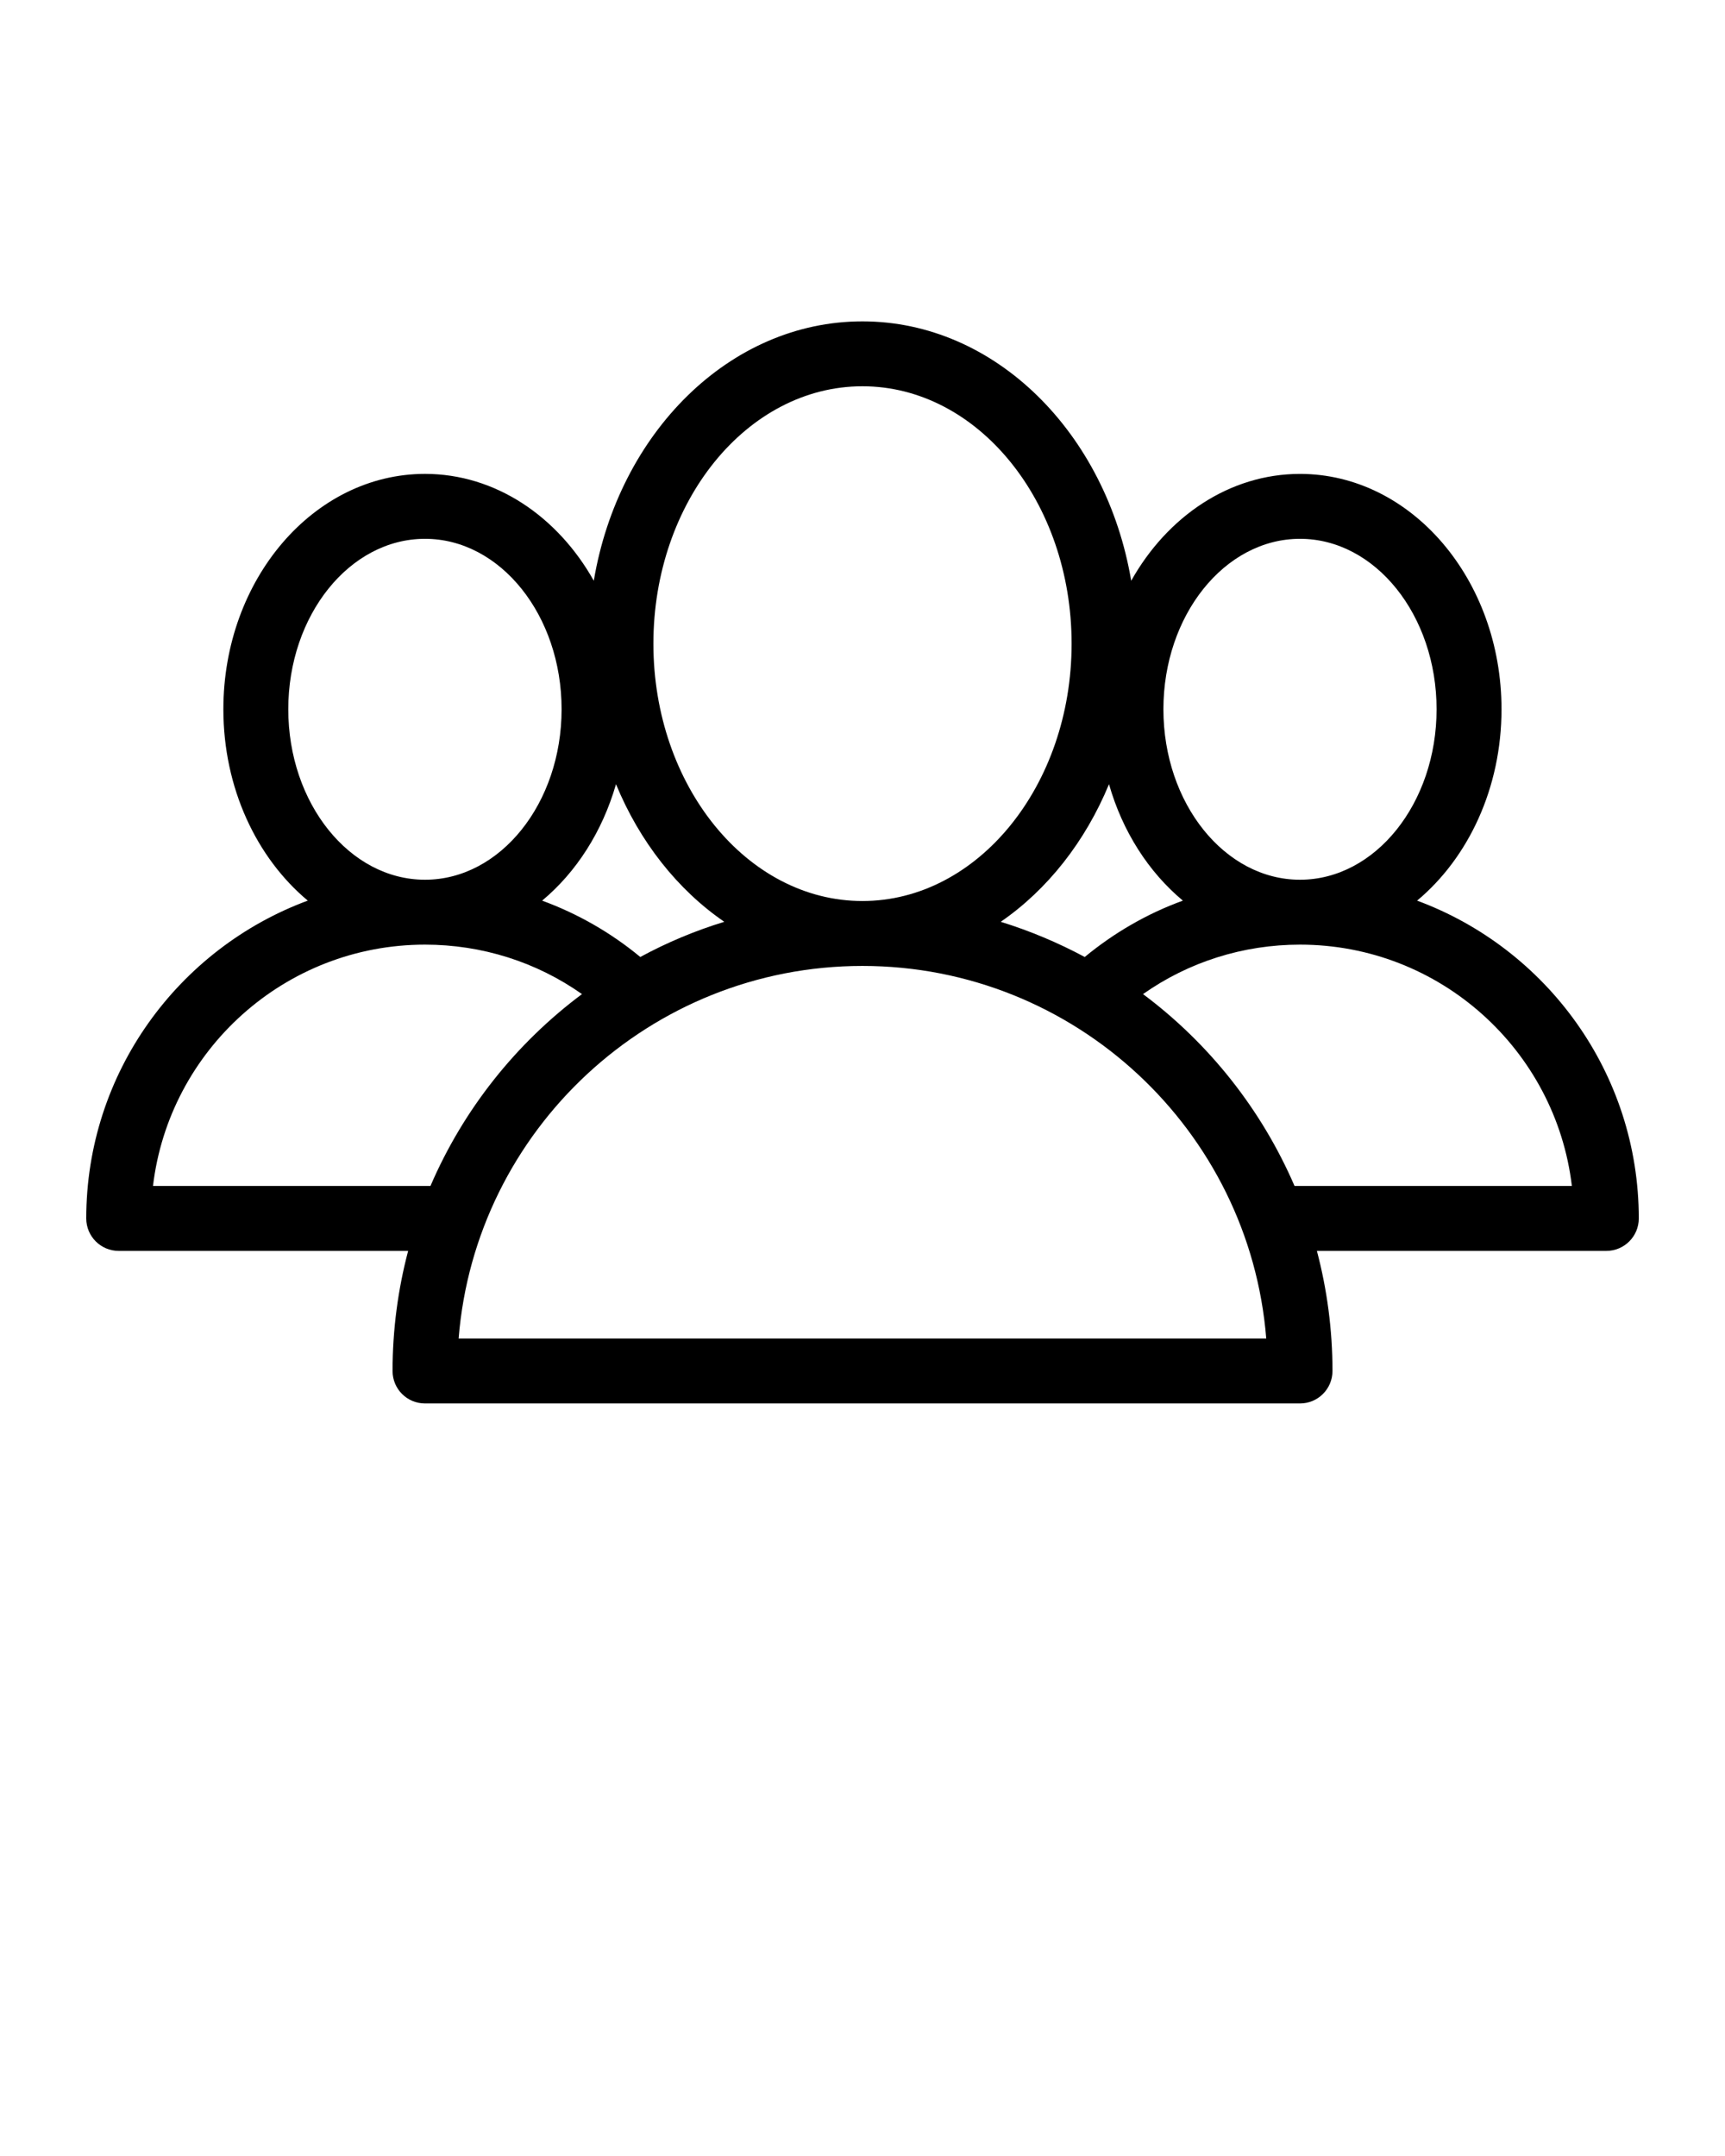 <svg xmlns="http://www.w3.org/2000/svg" xmlns:xlink="http://www.w3.org/1999/xlink" version="1.1" x="0px" y="0px" viewBox="0 0 100 125" enable-background="new 0 0 100 100" xml:space="preserve"><g><path d="M82.151,52.217c2.966-2.476,4.893-6.526,4.893-11.095c0-7.527-5.239-13.646-11.682-13.646   c-4.087,0-7.693,2.469-9.785,6.195c-1.445-8.566-7.881-15.039-15.581-15.039S35.861,25.105,34.423,33.67   c-2.093-3.726-5.698-6.195-9.785-6.195c-6.451,0-11.689,6.119-11.689,13.646c0,4.569,1.927,8.618,4.893,11.095   C10.352,54.987,5,62.197,5,70.643c0,1.039,0.843,1.882,1.882,1.882h16.778c-0.587,2.228-0.903,4.561-0.903,6.962   c0,1.039,0.835,1.882,1.882,1.882h50.724c1.039,0,1.882-0.843,1.882-1.882c0-2.401-0.316-4.734-0.903-6.962h16.778   c1.039,0,1.882-0.843,1.882-1.882C95,62.197,89.641,54.987,82.151,52.217z M75.362,31.239c4.365,0,7.918,4.433,7.918,9.883   c0,5.45-3.553,9.883-7.918,9.883c-4.366,0-7.918-4.433-7.918-9.883C67.444,35.672,70.997,31.239,75.362,31.239z M68.573,52.217   c-2.055,0.745-3.974,1.852-5.69,3.267c-1.543-0.828-3.169-1.513-4.87-2.04c2.702-1.859,4.9-4.644,6.277-7.979   C65.073,48.212,66.593,50.568,68.573,52.217z M49.996,22.395c6.684,0,12.126,6.691,12.126,14.926   c0,8.227-5.442,14.918-12.126,14.918c-6.684,0-12.118-6.691-12.118-14.918C37.878,29.086,43.312,22.395,49.996,22.395z    M35.71,45.465c1.37,3.334,3.568,6.119,6.278,7.979c-1.701,0.519-3.327,1.204-4.87,2.04c-1.709-1.415-3.636-2.514-5.69-3.267   C33.407,50.568,34.92,48.212,35.71,45.465z M16.712,41.122c0-5.45,3.553-9.883,7.926-9.883c4.366,0,7.918,4.433,7.918,9.883   c0,5.45-3.553,9.883-7.918,9.883C20.265,51.005,16.712,46.571,16.712,41.122z M8.869,68.761   c0.933-7.873,7.647-13.993,15.769-13.993c3.289,0,6.451,1.001,9.1,2.868c-3.824,2.853-6.88,6.691-8.784,11.125H8.869z    M26.587,77.605c0.963-12.073,11.095-21.602,23.409-21.602c12.314,0,22.445,9.529,23.409,21.602H26.587z M75.046,68.761   c-1.912-4.433-4.96-8.272-8.784-11.125c2.65-1.867,5.811-2.868,9.1-2.868c8.114,0,14.828,6.119,15.761,13.993H75.046z"/></g></svg>